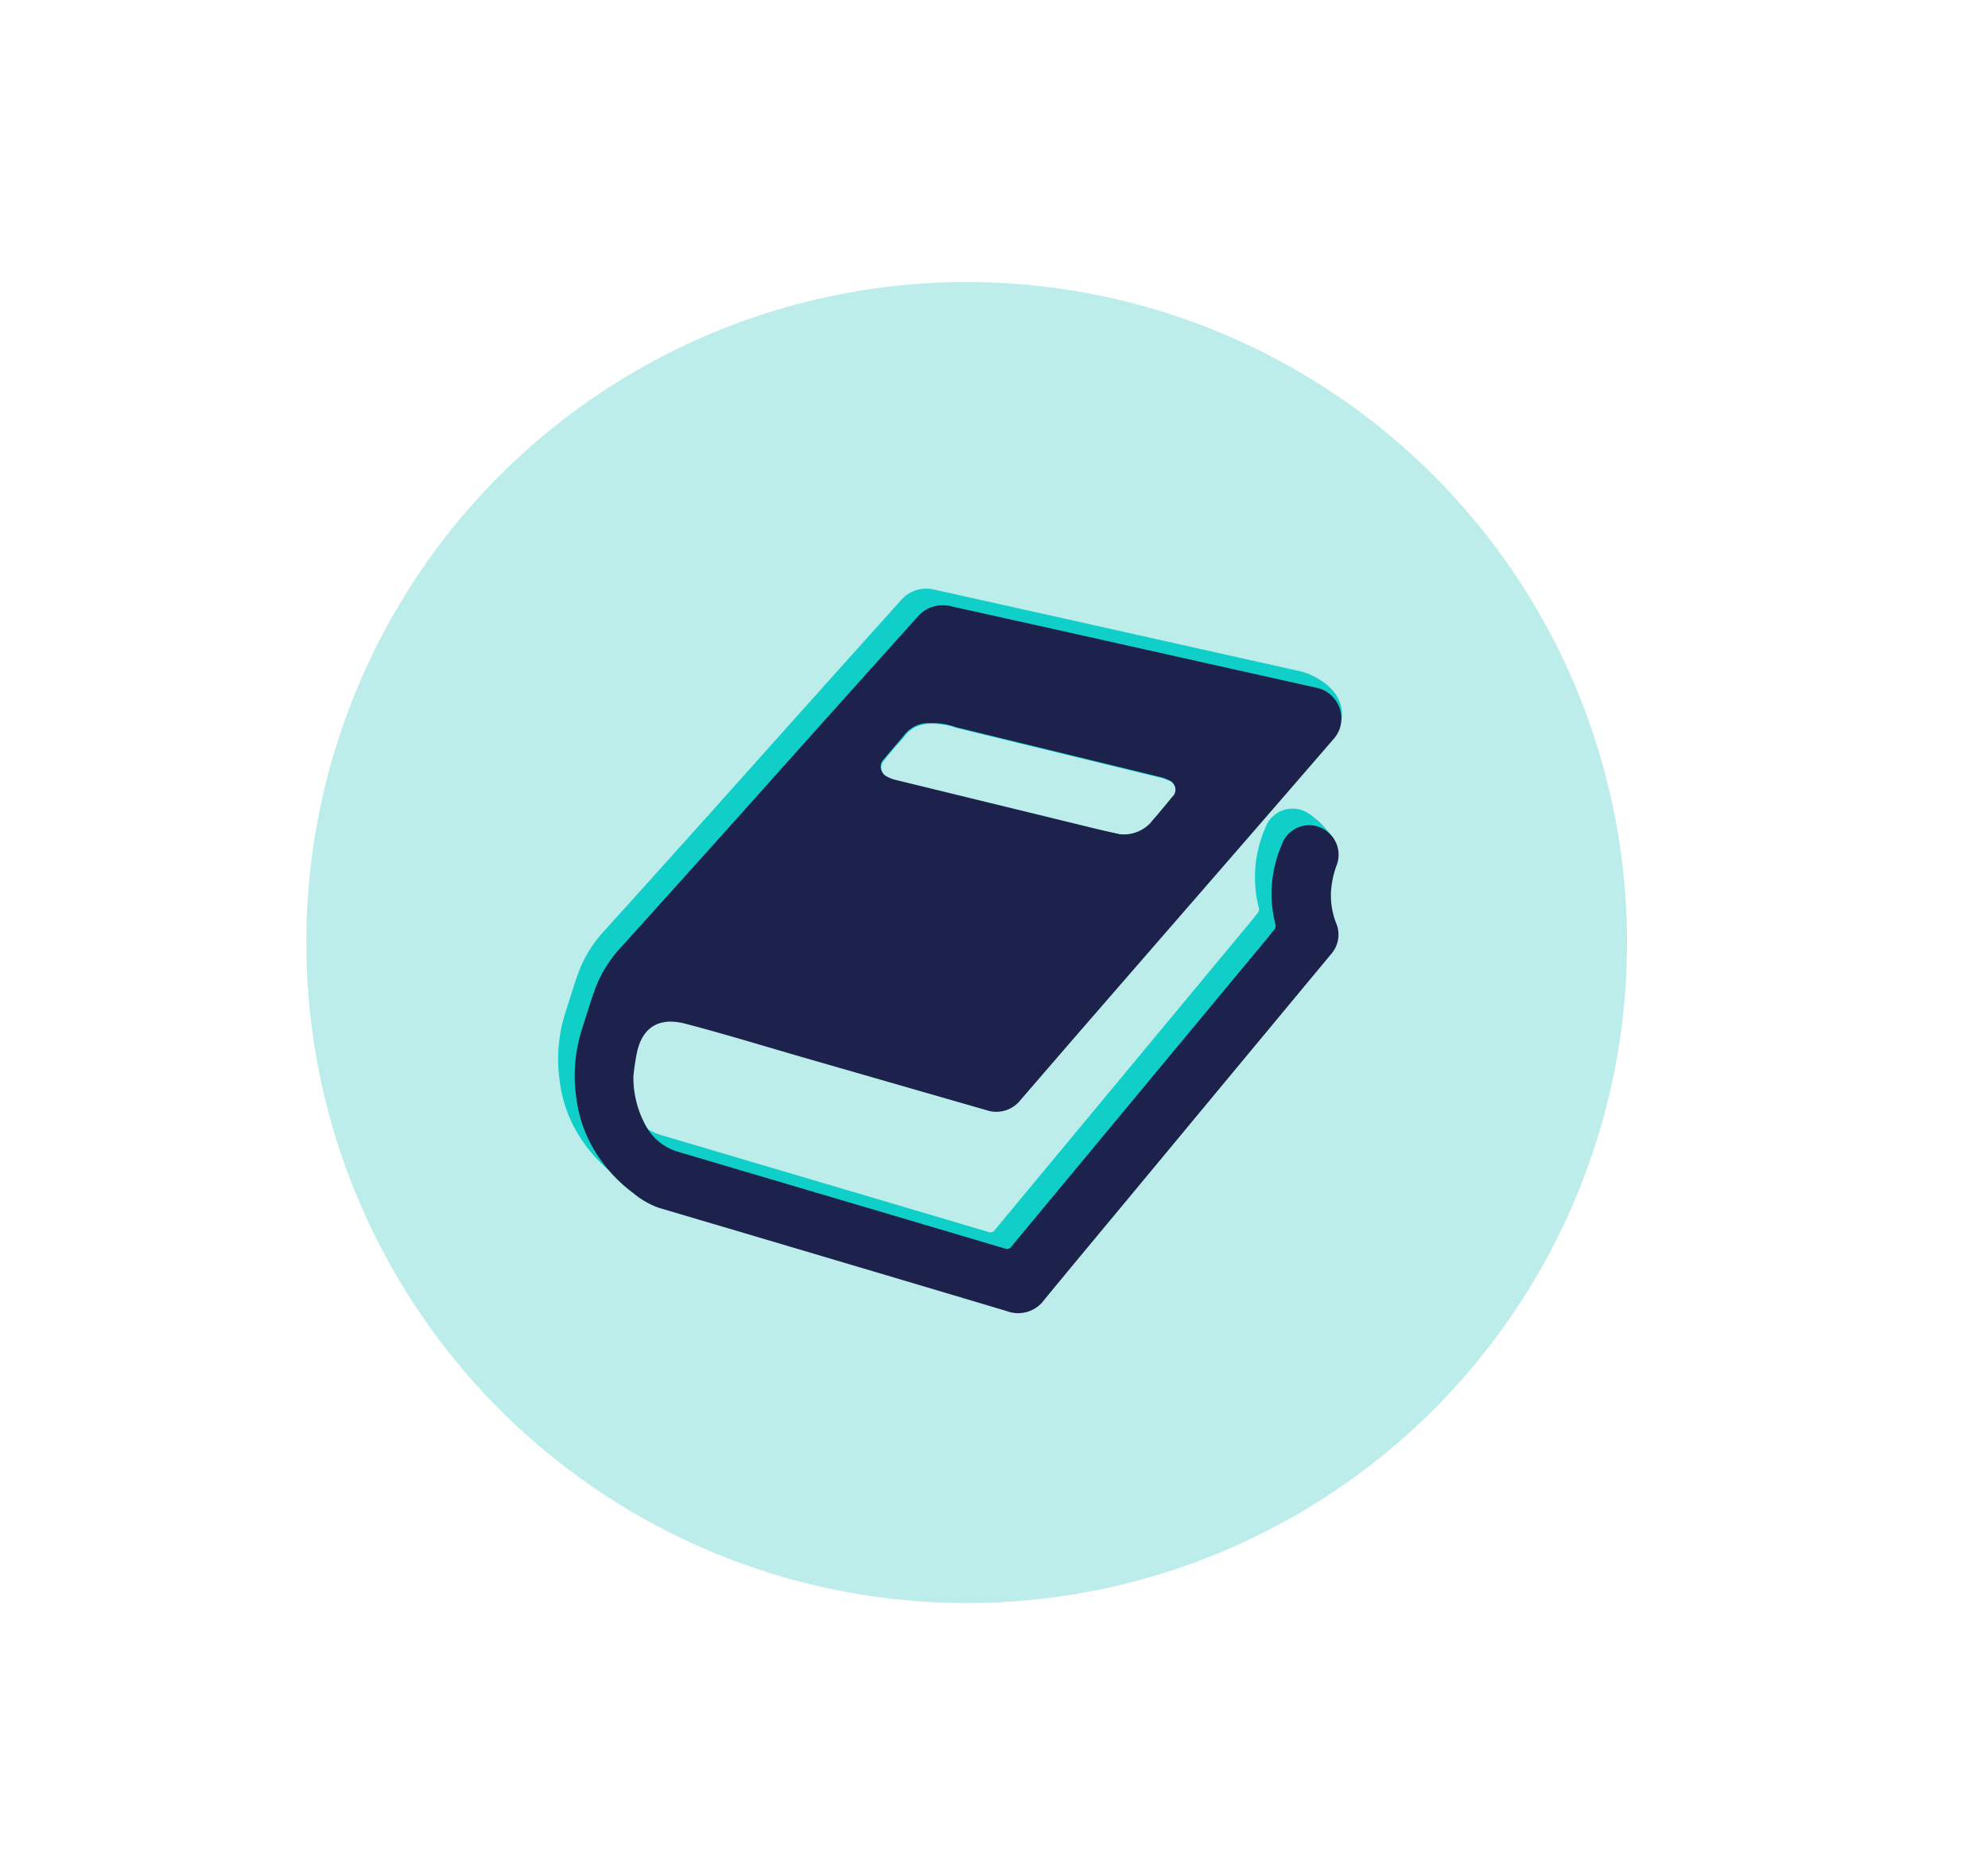 <svg id="Capa_1" data-name="Capa 1" xmlns="http://www.w3.org/2000/svg" viewBox="0 0 239.63 222.92"><defs><style>.cls-1{fill:#bcedea;}.cls-2{fill:#10cfc9;}.cls-3{fill:#1d224c;}</style></defs><title>EDUCACIÓN</title><circle class="cls-1" cx="116.52" cy="113.59" r="79.6"/><path class="cls-2" d="M74.35,127.69A12,12,0,0,0,76,133.94a6.47,6.47,0,0,0,3.68,2.85q19.76,5.84,39.5,11.69a.61.61,0,0,0,.74-.26l28.92-34.83c.93-1.12,1.86-2.23,2.77-3.37a.72.72,0,0,0,.14-.58,14.84,14.84,0,0,1,.77-9.68,3.49,3.49,0,0,1,5.35-1.63,3.54,3.54,0,0,1,1.3,4,11.37,11.37,0,0,0-.74,3.41,9.25,9.25,0,0,0,.6,3.65,3.54,3.54,0,0,1-.58,3.79l-9.31,11.21-14.64,17.64c-3.55,4.27-7.11,8.54-10.64,12.83a3.87,3.87,0,0,1-4.52,1.34q-20.94-6.24-41.89-12.43a10,10,0,0,1-3.11-1.78A17.7,17.7,0,0,1,68.79,135a16.2,16.2,0,0,1-1.33-4.78,18.33,18.33,0,0,1,.66-8.09c.56-1.73,1.07-3.49,1.71-5.2a15.15,15.15,0,0,1,3-4.74q9.87-10.92,19.68-21.91,8.05-9,16.09-17.94a4,4,0,0,1,4.11-1.26q15.41,3.42,30.81,6.87l13,2.9a3.8,3.8,0,0,1,3.17,3.81A3.67,3.67,0,0,1,158.8,87q-7,8.1-14.05,16.21L128.07,122.4,121,130.58a3.7,3.7,0,0,1-4.1,1.21l-22.3-6.42c-4.67-1.35-9.32-2.78-14-4-3.39-.88-5.18.67-5.8,3.36A29.43,29.43,0,0,0,74.35,127.69ZM133,98.53A4.38,4.38,0,0,0,136.66,97c.18-.25.4-.48.61-.72.64-.77,1.3-1.53,1.92-2.32a1.15,1.15,0,0,0-.45-2,4.4,4.4,0,0,0-.92-.33l-24.61-6a8.62,8.62,0,0,0-3.67-.47,3.68,3.68,0,0,0-2.49,1.35c-.17.23-.36.44-.55.66-.65.78-1.32,1.55-2,2.36a1.23,1.23,0,0,0,.42,2,3.94,3.94,0,0,0,1,.37l24.12,5.92C131.17,98.13,132.25,98.35,133,98.53Z"/><path class="cls-2" d="M133,98.53c-.78-.18-1.86-.4-2.93-.66L106,92a3.94,3.94,0,0,1-1-.37,1.23,1.23,0,0,1-.42-2c.63-.81,1.3-1.58,2-2.36.19-.22.38-.43.55-.66a3.68,3.68,0,0,1,2.49-1.35,8.62,8.62,0,0,1,3.67.47l24.61,6a4.4,4.4,0,0,1,.92.33,1.15,1.15,0,0,1,.45,2c-.62.79-1.28,1.55-1.92,2.32-.21.24-.43.47-.61.72A4.38,4.38,0,0,1,133,98.53Z"/><path class="cls-2" d="M157.86,98.13a10,10,0,0,1,3.31,3.77h-3Z"/><path class="cls-2" d="M157.45,81.12s4.74,1.52,4.28,5.51l-4.66-1.07Z"/><path class="cls-3" d="M76.35,129.69A12,12,0,0,0,78,135.94a6.47,6.47,0,0,0,3.68,2.85q19.76,5.84,39.5,11.69a.61.61,0,0,0,.74-.26l28.92-34.83c.93-1.12,1.86-2.23,2.77-3.37a.72.72,0,0,0,.14-.58,14.84,14.84,0,0,1,.77-9.68,3.49,3.49,0,0,1,5.35-1.63,3.54,3.54,0,0,1,1.3,4,11.37,11.37,0,0,0-.74,3.41,9.25,9.25,0,0,0,.6,3.65,3.54,3.54,0,0,1-.58,3.79l-9.31,11.21-14.64,17.64c-3.55,4.27-7.11,8.54-10.64,12.83a3.87,3.87,0,0,1-4.52,1.34q-20.94-6.24-41.89-12.43a10,10,0,0,1-3.11-1.78A17.7,17.7,0,0,1,70.79,137a16.2,16.2,0,0,1-1.33-4.78,18.33,18.33,0,0,1,.66-8.09c.56-1.73,1.07-3.49,1.71-5.2a15.15,15.15,0,0,1,3-4.74q9.87-10.92,19.68-21.91,8.05-9,16.09-17.94a4,4,0,0,1,4.11-1.26q15.41,3.42,30.81,6.87l13,2.9a3.8,3.8,0,0,1,3.17,3.81A3.67,3.67,0,0,1,160.8,89q-7,8.1-14.05,16.21L130.07,124.4,123,132.58a3.7,3.7,0,0,1-4.1,1.21l-22.3-6.42c-4.67-1.35-9.32-2.78-14-4-3.39-.88-5.18.67-5.8,3.36A29.43,29.43,0,0,0,76.35,129.69ZM135,100.53A4.38,4.38,0,0,0,138.66,99c.18-.25.4-.48.61-.72.64-.77,1.3-1.53,1.92-2.32a1.15,1.15,0,0,0-.45-2,4.4,4.4,0,0,0-.92-.33l-24.61-6a8.62,8.62,0,0,0-3.67-.47,3.68,3.68,0,0,0-2.49,1.35c-.17.23-.36.44-.55.66-.65.78-1.32,1.55-2,2.36a1.23,1.23,0,0,0,.42,2,3.94,3.94,0,0,0,1,.37l24.12,5.92C133.17,100.13,134.25,100.35,135,100.53Z"/><path class="cls-1" d="M135,100.53c-.78-.18-1.86-.4-2.93-.66L108,94a3.94,3.94,0,0,1-1-.37,1.23,1.23,0,0,1-.42-2c.63-.81,1.3-1.58,2-2.36.19-.22.38-.43.55-.66a3.68,3.68,0,0,1,2.49-1.35,8.62,8.62,0,0,1,3.67.47l24.61,6a4.4,4.4,0,0,1,.92.33,1.15,1.15,0,0,1,.45,2c-.62.79-1.28,1.55-1.92,2.32-.21.24-.43.47-.61.72A4.38,4.38,0,0,1,135,100.53Z"/></svg>